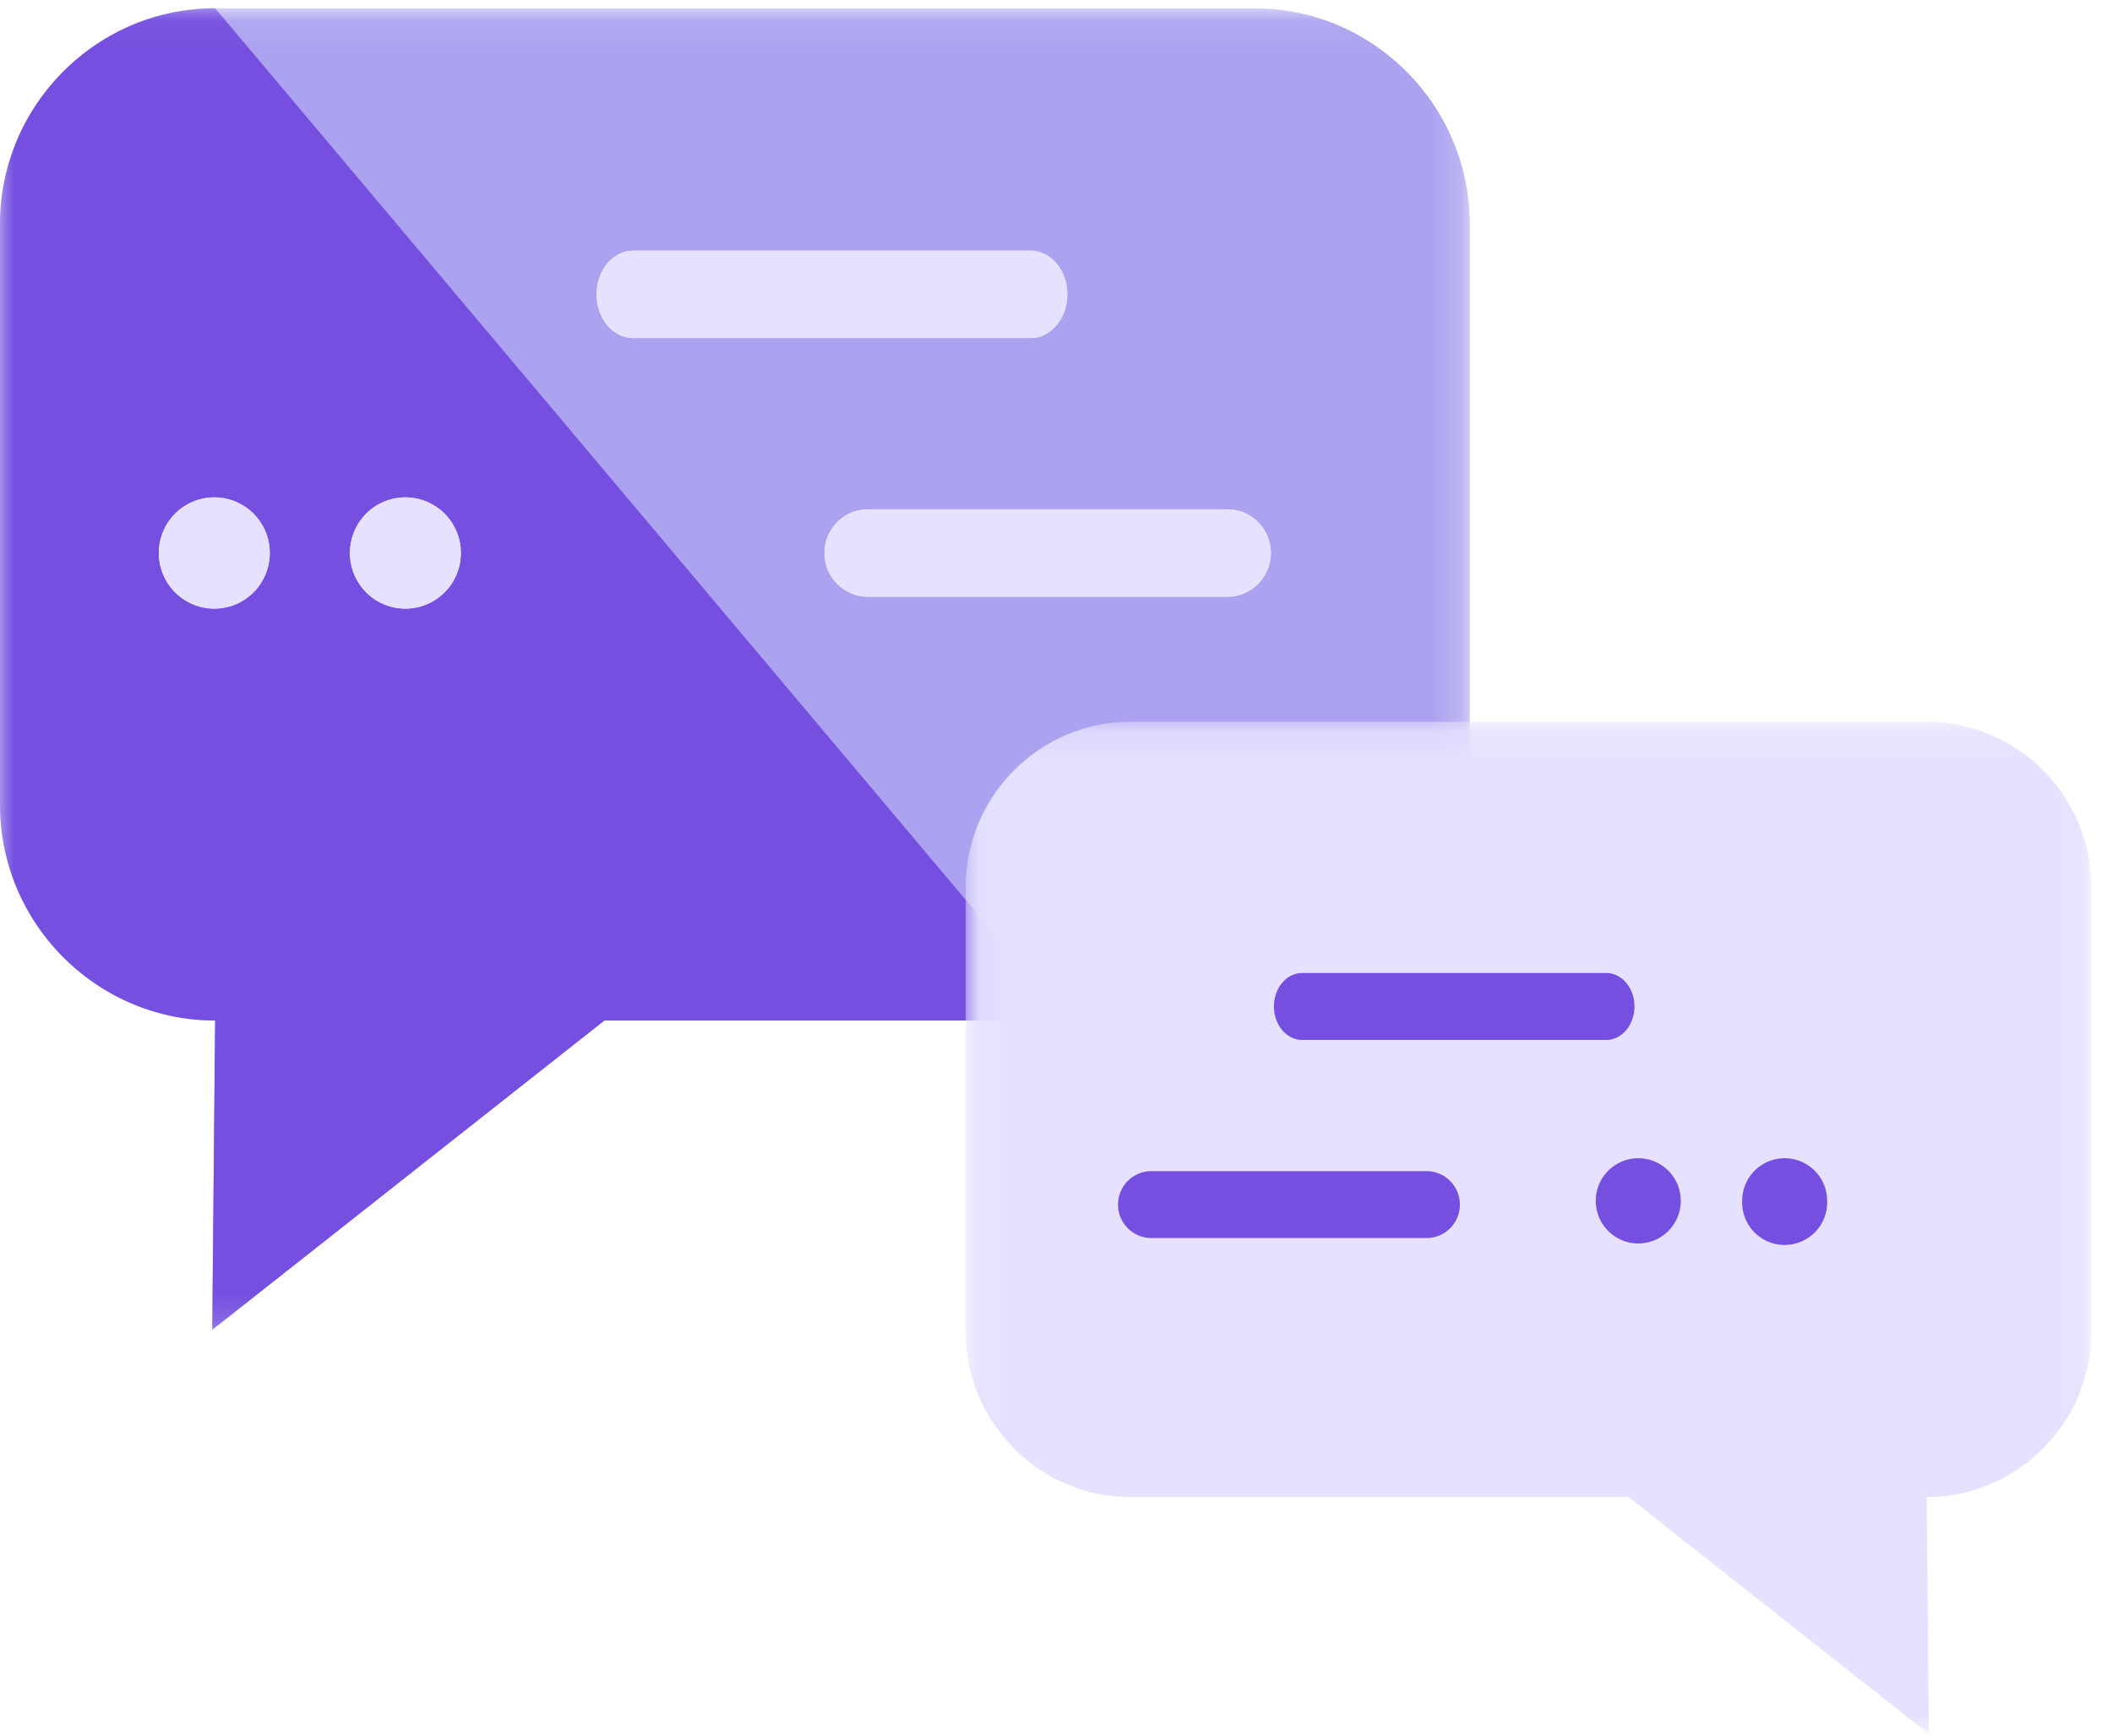 <svg width="73" height="60" xmlns="http://www.w3.org/2000/svg" xmlns:xlink="http://www.w3.org/1999/xlink"><defs><path id="a" d="M0 .064h50.802v45.68H0z"/><path id="c" d="M0 .064h36.89v45.68H0z"/><path id="e" d="M.049.155H38.96v34.988H.049z"/></defs><g fill="none" fill-rule="evenodd"><g transform="translate(0 .222)"><mask id="b" fill="#fff"><use xlink:href="#a"/></mask><path d="M42.42 20.403H30.004a1.507 1.507 0 0 1-1.505-1.51c0-.834.674-1.51 1.505-1.51H42.42c.83 0 1.505.676 1.505 1.51s-.674 1.51-1.505 1.51m-35.013.414a1.92 1.92 0 0 1-1.917-1.924 1.92 1.92 0 0 1 1.917-1.923 1.92 1.92 0 0 1 1.918 1.923 1.92 1.92 0 0 1-1.918 1.924M20.621 9.952c0-.834.57-1.51 1.271-1.51h13.726c.702 0 1.271.676 1.271 1.51s-.57 1.51-1.271 1.51H21.892c-.702 0-1.271-.676-1.271-1.51m-6.608 10.865a1.92 1.92 0 0 1-1.918-1.924 1.92 1.92 0 0 1 1.918-1.923 1.92 1.92 0 0 1 1.917 1.923 1.92 1.92 0 0 1-1.917 1.924M43.366.064H7.436C3.346.064 0 3.42 0 7.523v20.07c0 4.103 3.346 7.46 7.436 7.46l-.1 10.69 13.554-10.69h22.476c4.09 0 7.436-3.357 7.436-7.46V7.524c0-4.102-3.346-7.46-7.436-7.46" fill="#ABA3EF" mask="url(#b)"/></g><g transform="translate(0 .222)"><mask id="d" fill="#fff"><use xlink:href="#c"/></mask><path d="M7.408 20.817a1.92 1.92 0 0 1-1.918-1.924 1.92 1.92 0 0 1 1.918-1.923 1.92 1.92 0 0 1 1.917 1.923 1.92 1.92 0 0 1-1.917 1.924zm6.605 0a1.92 1.92 0 0 1-1.918-1.924 1.92 1.92 0 0 1 1.918-1.923 1.92 1.92 0 0 1 1.917 1.923 1.92 1.92 0 0 1-1.917 1.924zM7.436.064C3.346.064 0 3.42 0 7.523v20.071c0 4.102 3.346 7.458 7.436 7.458l-.1 10.691 13.555-10.69h15.998L7.436.063z" fill="#764FE0" mask="url(#d)"/></g><path d="M54.859.286h-.002" fill="#ABA3EF"/><path d="M20.621 10.174c0-.834.57-1.51 1.271-1.51h13.726c.702 0 1.271.676 1.271 1.51s-.57 1.51-1.271 1.51H21.892c-.702 0-1.271-.676-1.271-1.51M42.42 20.625H30.004a1.507 1.507 0 0 1-1.505-1.51c0-.834.674-1.51 1.505-1.51H42.42c.83 0 1.505.676 1.505 1.51s-.674 1.51-1.505 1.51m-28.407.413a1.92 1.92 0 0 1-1.918-1.923 1.92 1.92 0 0 1 1.918-1.924 1.92 1.92 0 0 1 1.917 1.924 1.92 1.92 0 0 1-1.917 1.923m-6.605 0a1.92 1.92 0 0 1-1.918-1.923 1.92 1.92 0 0 1 1.918-1.924 1.92 1.92 0 0 1 1.917 1.924 1.92 1.92 0 0 1-1.917 1.923" fill="#E5E1FF"/><g transform="translate(33.328 24.793)"><mask id="f" fill="#fff"><use xlink:href="#e"/></mask><path d="M.049 5.867v15.374c0 3.142 2.563 5.713 5.696 5.713H22.96l10.381 8.189-.076-8.189c3.133 0 5.696-2.57 5.696-5.713V5.867c0-3.142-2.563-5.712-5.696-5.712H5.745C2.612.155.049 2.725.049 5.867" fill="#E5E1FF" mask="url(#f)"/></g><path d="M60.217 41.508a1.47 1.47 0 0 1 1.469-1.473c.81 0 1.468.66 1.468 1.473a1.47 1.47 0 1 1-2.938 0m-5.059 0c0-.814.658-1.473 1.47-1.473.81 0 1.468.66 1.468 1.473 0 .814-.658 1.473-1.469 1.473s-1.469-.66-1.469-1.473m.363-5.562H45.007c-.538 0-.974-.518-.974-1.157 0-.638.436-1.156.974-1.156H55.52c.538 0 .974.518.974 1.156 0 .639-.436 1.157-.974 1.157m-16.876 5.692c0-.639.516-1.157 1.153-1.157h9.51c.637 0 1.153.518 1.153 1.157 0 .638-.516 1.156-1.153 1.156h-9.51a1.155 1.155 0 0 1-1.153-1.156" fill="#764FE0"/></g></svg>
